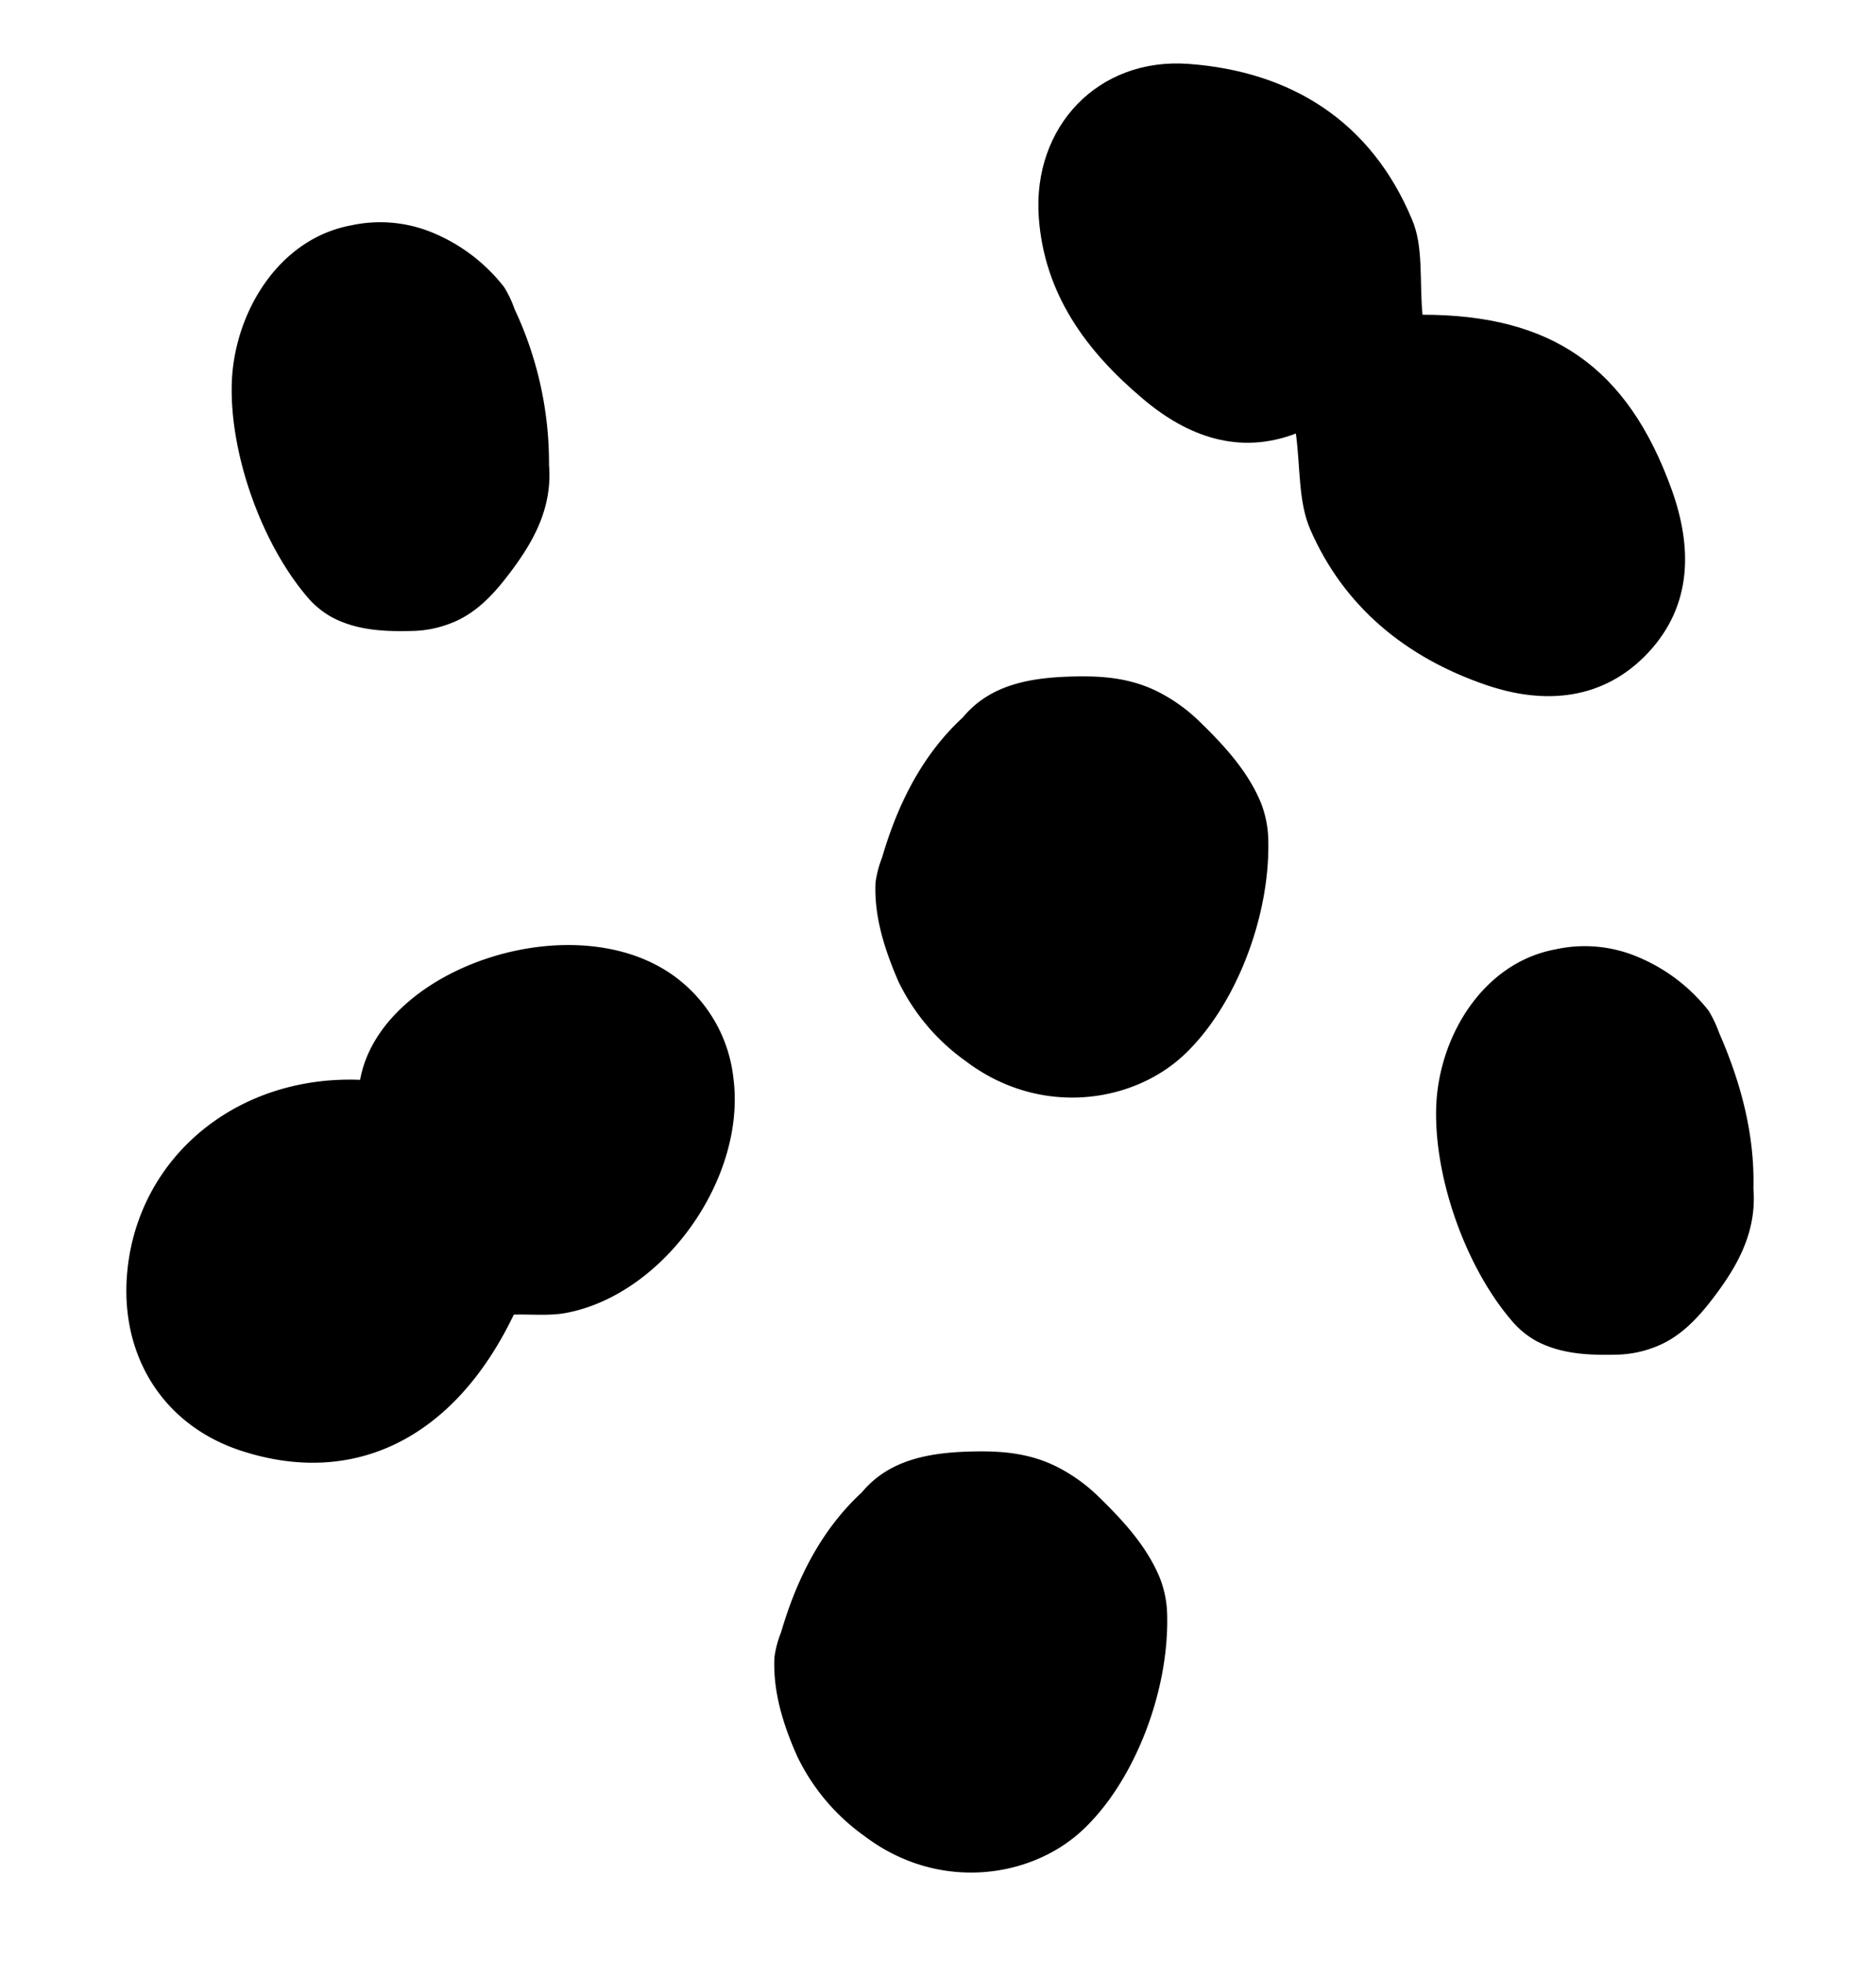 <svg xmlns="http://www.w3.org/2000/svg" viewBox="0 0 260.48 272.39"><defs><style>.cls-1{fill:none;}</style></defs><g id="Layer_2" data-name="Layer 2"><g id="Layer_1-2" data-name="Layer 1"><path d="M243.46,165c.48,6.06-2.24,10.81-5.65,15.27-2.2,2.87-4.68,5.49-8.15,6.77a15.46,15.46,0,0,1-4.9,1c-3.91.11-7.85,0-11.42-1.87a12.17,12.17,0,0,1-3.51-2.92c-6.33-7.41-10.7-19.73-10.42-29.47s6.41-20.13,16.6-22a18.9,18.9,0,0,1,11.54,1.12,24.36,24.36,0,0,1,9.7,7.42,16.85,16.85,0,0,1,1.45,3.06C241.75,150.35,243.65,157.54,243.46,165Z"/><path d="M76.23,64.54c.49,6.06-2.23,10.81-5.65,15.27-2.19,2.87-4.67,5.49-8.14,6.77a15.56,15.56,0,0,1-4.9,1c-3.91.11-7.86,0-11.42-1.88a12.15,12.15,0,0,1-3.52-2.91C36.28,75.34,31.91,63,32.18,53.28s6.41-20.13,16.6-22a19,19,0,0,1,11.55,1.13A24.33,24.33,0,0,1,70,39.86a15.35,15.35,0,0,1,1.45,3.06A50.17,50.17,0,0,1,76.23,64.54Z"/><path d="M133.68,99.6c3.88-4.69,9.65-5.6,15.81-5.7,4-.07,8,.29,11.95,2.47a23.55,23.55,0,0,1,5,3.68c3.5,3.39,6.84,7,8.66,11.45a15,15,0,0,1,1,5.17c.25,10.81-4.7,23.34-11.88,29.93s-19.94,8.44-30.16.68a29.07,29.07,0,0,1-9.3-11c-2-4.58-3.42-9.21-3.19-13.81a15,15,0,0,1,.91-3.44C124.7,111.42,128.16,104.69,133.68,99.6Z"/><path d="M119.65,207.18c3.89-4.68,9.65-5.6,15.81-5.7,4-.06,8,.3,11.95,2.48a23.52,23.52,0,0,1,5,3.68c3.49,3.39,6.84,7,8.65,11.45a14.68,14.68,0,0,1,1,5.16c.25,10.81-4.71,23.34-11.89,29.93s-19.94,8.44-30.16.68a29,29,0,0,1-9.29-11c-2.06-4.58-3.42-9.2-3.19-13.81a14.47,14.47,0,0,1,.91-3.43C110.67,219,114.13,212.28,119.65,207.18Z"/><path d="M197.51,43.69c17.77,0,28.43,7.11,34.62,24.33,2.86,8,2.82,16-3.23,22.53-6.21,6.66-14.43,7.35-22.67,4.5-11-3.79-19.62-10.79-24.3-21.55-1.69-3.88-1.36-8.63-2-13.32-7.84,3-15,.47-21.22-4.8-7.85-6.6-13.73-14.54-14.48-25.25-.87-12.49,8.2-22.19,20.82-21.26,14.32,1.06,25.35,8.05,31,21.59C197.68,34.23,197.07,38.92,197.51,43.69Z"/><path d="M50,149.9c2.88-16,31.17-25.07,44.78-13.48a20.21,20.21,0,0,1,7.06,13.3c1.76,13.86-9.62,29.92-23.16,32.52-2.36.46-4.86.18-7.34.25-8.19,17.1-22.1,24.06-37.88,18.89C21.88,197.59,15.77,186.78,18,174.1,20.63,159.37,33.86,149.26,50,149.9Z"/><rect class="cls-1" width="260.48" height="272.39"/></g></g></svg>